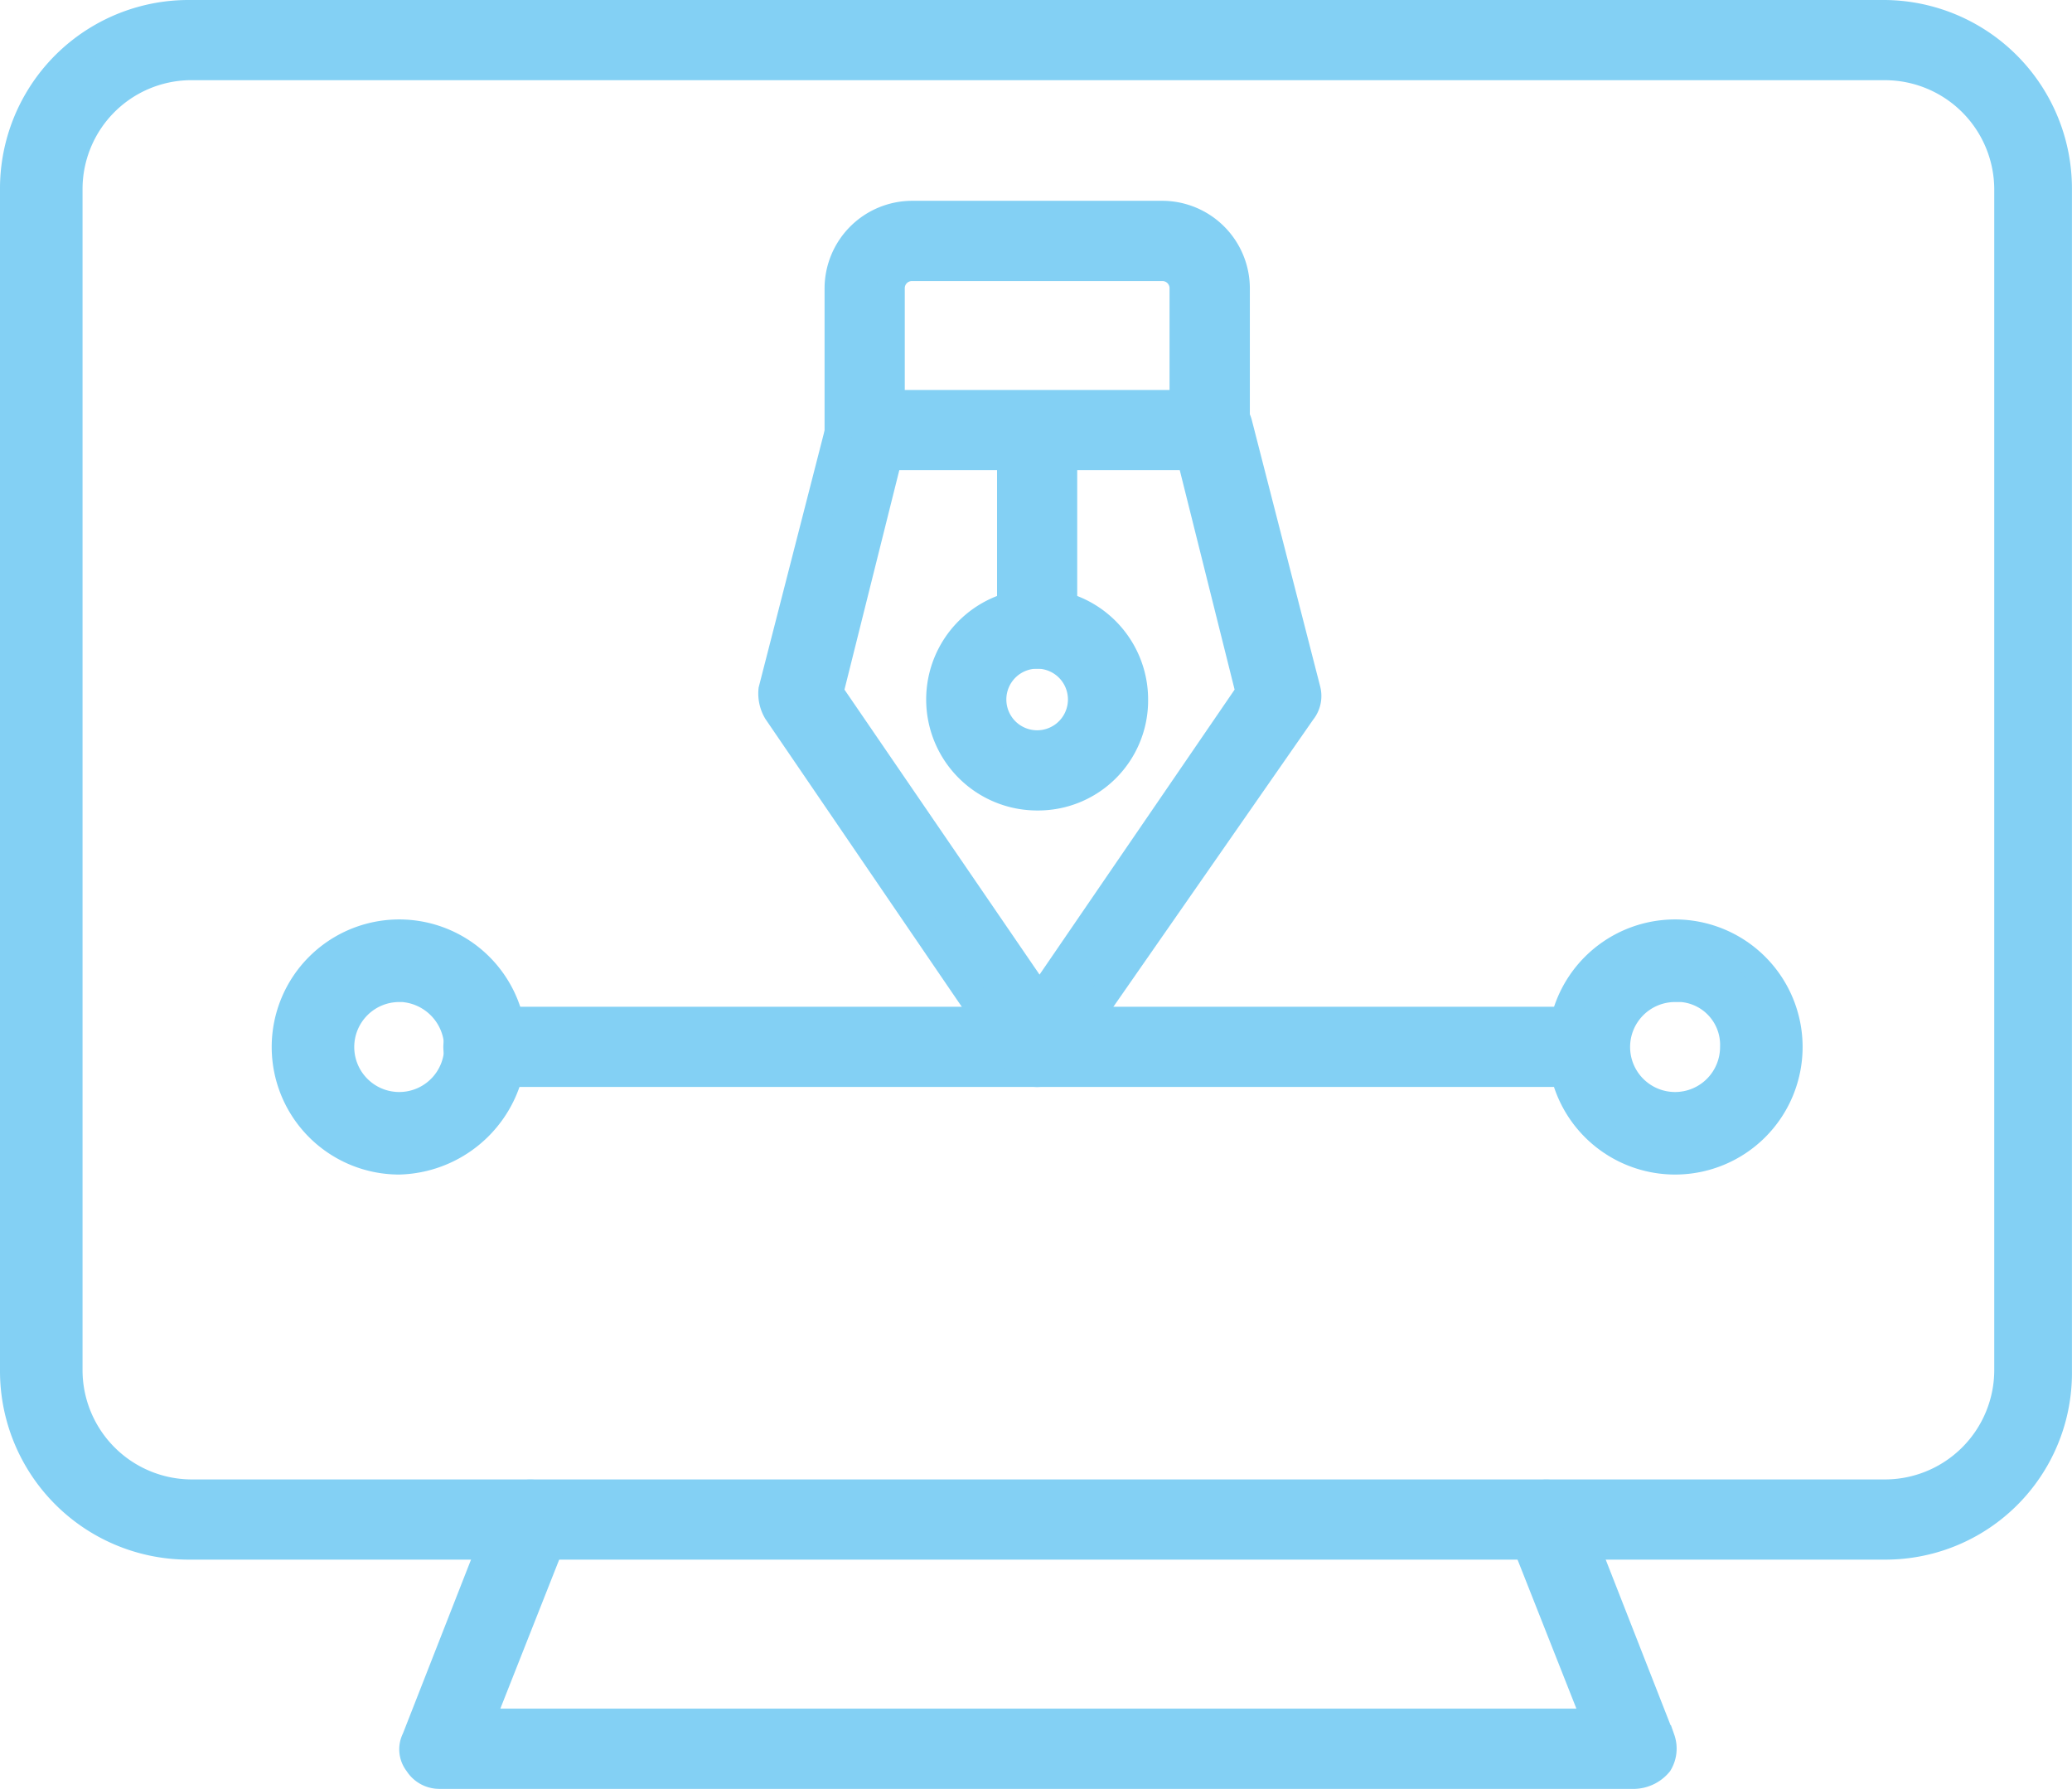 <svg xmlns="http://www.w3.org/2000/svg" width="73.475" height="63.419" viewBox="0 0 73.475 63.419">
  <g id="Group_39" data-name="Group 39" transform="translate(-973.5 -7196.5)">
    <g id="Group_37" data-name="Group 37" transform="translate(974 7197)">
      <g id="Group_24" data-name="Group 24">
        <path id="Path_37" data-name="Path 37" d="M281.1,54.292H220.939a6.186,6.186,0,0,1-6.2-6.2V6.2a6.186,6.186,0,0,1,6.2-6.2h60.073a6.186,6.186,0,0,1,6.2,6.2V48.092A6.115,6.115,0,0,1,281.1,54.292ZM220.939,1.843A4.364,4.364,0,0,0,216.666,6.2V48.092a4.38,4.38,0,0,0,4.357,4.357H281.1a4.38,4.38,0,0,0,4.357-4.357V6.2A4.38,4.38,0,0,0,281.1,1.843Z" transform="translate(-214.739)" fill="#83d0f4" stroke="#83d0f4" stroke-width="1"/>
      </g>
      <g id="Group_25" data-name="Group 25" transform="translate(14.152 52.434)">
        <path id="Path_38" data-name="Path 38" d="M338.5,308.017H296.108a.88.88,0,0,1-.754-.419.771.771,0,0,1-.084-.838l3.184-8.127a.957.957,0,0,1,1.76.754l-2.681,6.786h39.629l-2.681-6.786a.957.957,0,0,1,1.76-.754l3.184,8.127a.993.993,0,0,1-.084.838A1.163,1.163,0,0,1,338.5,308.017Z" transform="translate(-295.178 -298.032)" fill="#83d0f4" stroke="#83d0f4" stroke-width="1"/>
      </g>
    </g>
    <g id="Group_38" data-name="Group 38" transform="translate(983.635 7204.122)">
      <g id="Group_29" data-name="Group 29" transform="translate(0 25.47)">
        <g id="Group_26" data-name="Group 26" transform="translate(6.116 3.1)">
          <path id="Path_39" data-name="Path 39" d="M344.4,204.715H305.191a.922.922,0,1,1,0-1.843H344.4a.922.922,0,0,1,0,1.843Z" transform="translate(-304.269 -202.872)" fill="#83d0f4" stroke="#83d0f4" stroke-width="1"/>
        </g>
        <g id="Group_27" data-name="Group 27" transform="translate(45.243)">
          <path id="Path_40" data-name="Path 40" d="M530.688,193.3a4.022,4.022,0,1,1,4.022-4.022A4.022,4.022,0,0,1,530.688,193.3Zm0-6.116a2.095,2.095,0,1,0,2.095,2.094A2.024,2.024,0,0,0,530.688,187.179Z" transform="translate(-526.666 -185.252)" fill="#83d0f4" stroke="#83d0f4" stroke-width="1"/>
        </g>
        <g id="Group_28" data-name="Group 28">
          <path id="Path_41" data-name="Path 41" d="M273.527,193.3a4.022,4.022,0,1,1,4.022-4.022A4.135,4.135,0,0,1,273.527,193.3Zm0-6.116a2.095,2.095,0,1,0,2.095,2.094A2.128,2.128,0,0,0,273.527,187.179Z" transform="translate(-269.505 -185.252)" fill="#83d0f4" stroke="#83d0f4" stroke-width="1"/>
        </g>
      </g>
      <g id="Group_34" data-name="Group 34" transform="translate(17.259)">
        <g id="Group_30" data-name="Group 30" transform="translate(2.346)">
          <path id="Path_42" data-name="Path 42" d="M395.017,49.025H380.941V43.076a2.61,2.61,0,0,1,2.6-2.6h8.881a2.61,2.61,0,0,1,2.6,2.6v5.949Zm-12.149-1.843h10.306V43.076a.751.751,0,0,0-.754-.754h-8.881a.751.751,0,0,0-.754.754v4.105Z" transform="translate(-380.941 -40.479)" fill="#83d0f4" stroke="#83d0f4" stroke-width="1"/>
        </g>
        <g id="Group_31" data-name="Group 31" transform="translate(0 6.659)">
          <path id="Path_43" data-name="Path 43" d="M376.991,102.084a.88.88,0,0,1-.754-.419l-8.462-12.4a1.245,1.245,0,0,1-.167-.754l2.43-9.467a.955.955,0,1,1,1.843.5l-2.262,9.049,7.457,10.892,7.457-10.892-2.262-9.049a.955.955,0,0,1,1.843-.5l2.43,9.467a.854.854,0,0,1-.168.754l-8.63,12.4A.88.88,0,0,1,376.991,102.084Z" transform="translate(-367.607 -78.329)" fill="#83d0f4" stroke="#83d0f4" stroke-width="1"/>
        </g>
        <g id="Group_32" data-name="Group 32" transform="translate(8.462 6.703)">
          <path id="Path_44" data-name="Path 44" d="M416.628,87.458a.93.93,0,0,1-.922-.922V79.5a.922.922,0,0,1,1.843,0v7.038A.93.93,0,0,1,416.628,87.458Z" transform="translate(-415.706 -78.577)" fill="#83d0f4" stroke="#83d0f4" stroke-width="1"/>
        </g>
        <g id="Group_33" data-name="Group 33" transform="translate(5.949 13.741)">
          <path id="Path_45" data-name="Path 45" d="M404.854,125.45a3.435,3.435,0,1,1,3.435-3.435A3.4,3.4,0,0,1,404.854,125.45Zm0-5.027a1.592,1.592,0,1,0,1.592,1.592A1.591,1.591,0,0,0,404.854,120.423Z" transform="translate(-401.419 -118.58)" fill="#83d0f4" stroke="#83d0f4" stroke-width="1"/>
        </g>
      </g>
    </g>
  </g>
</svg>

